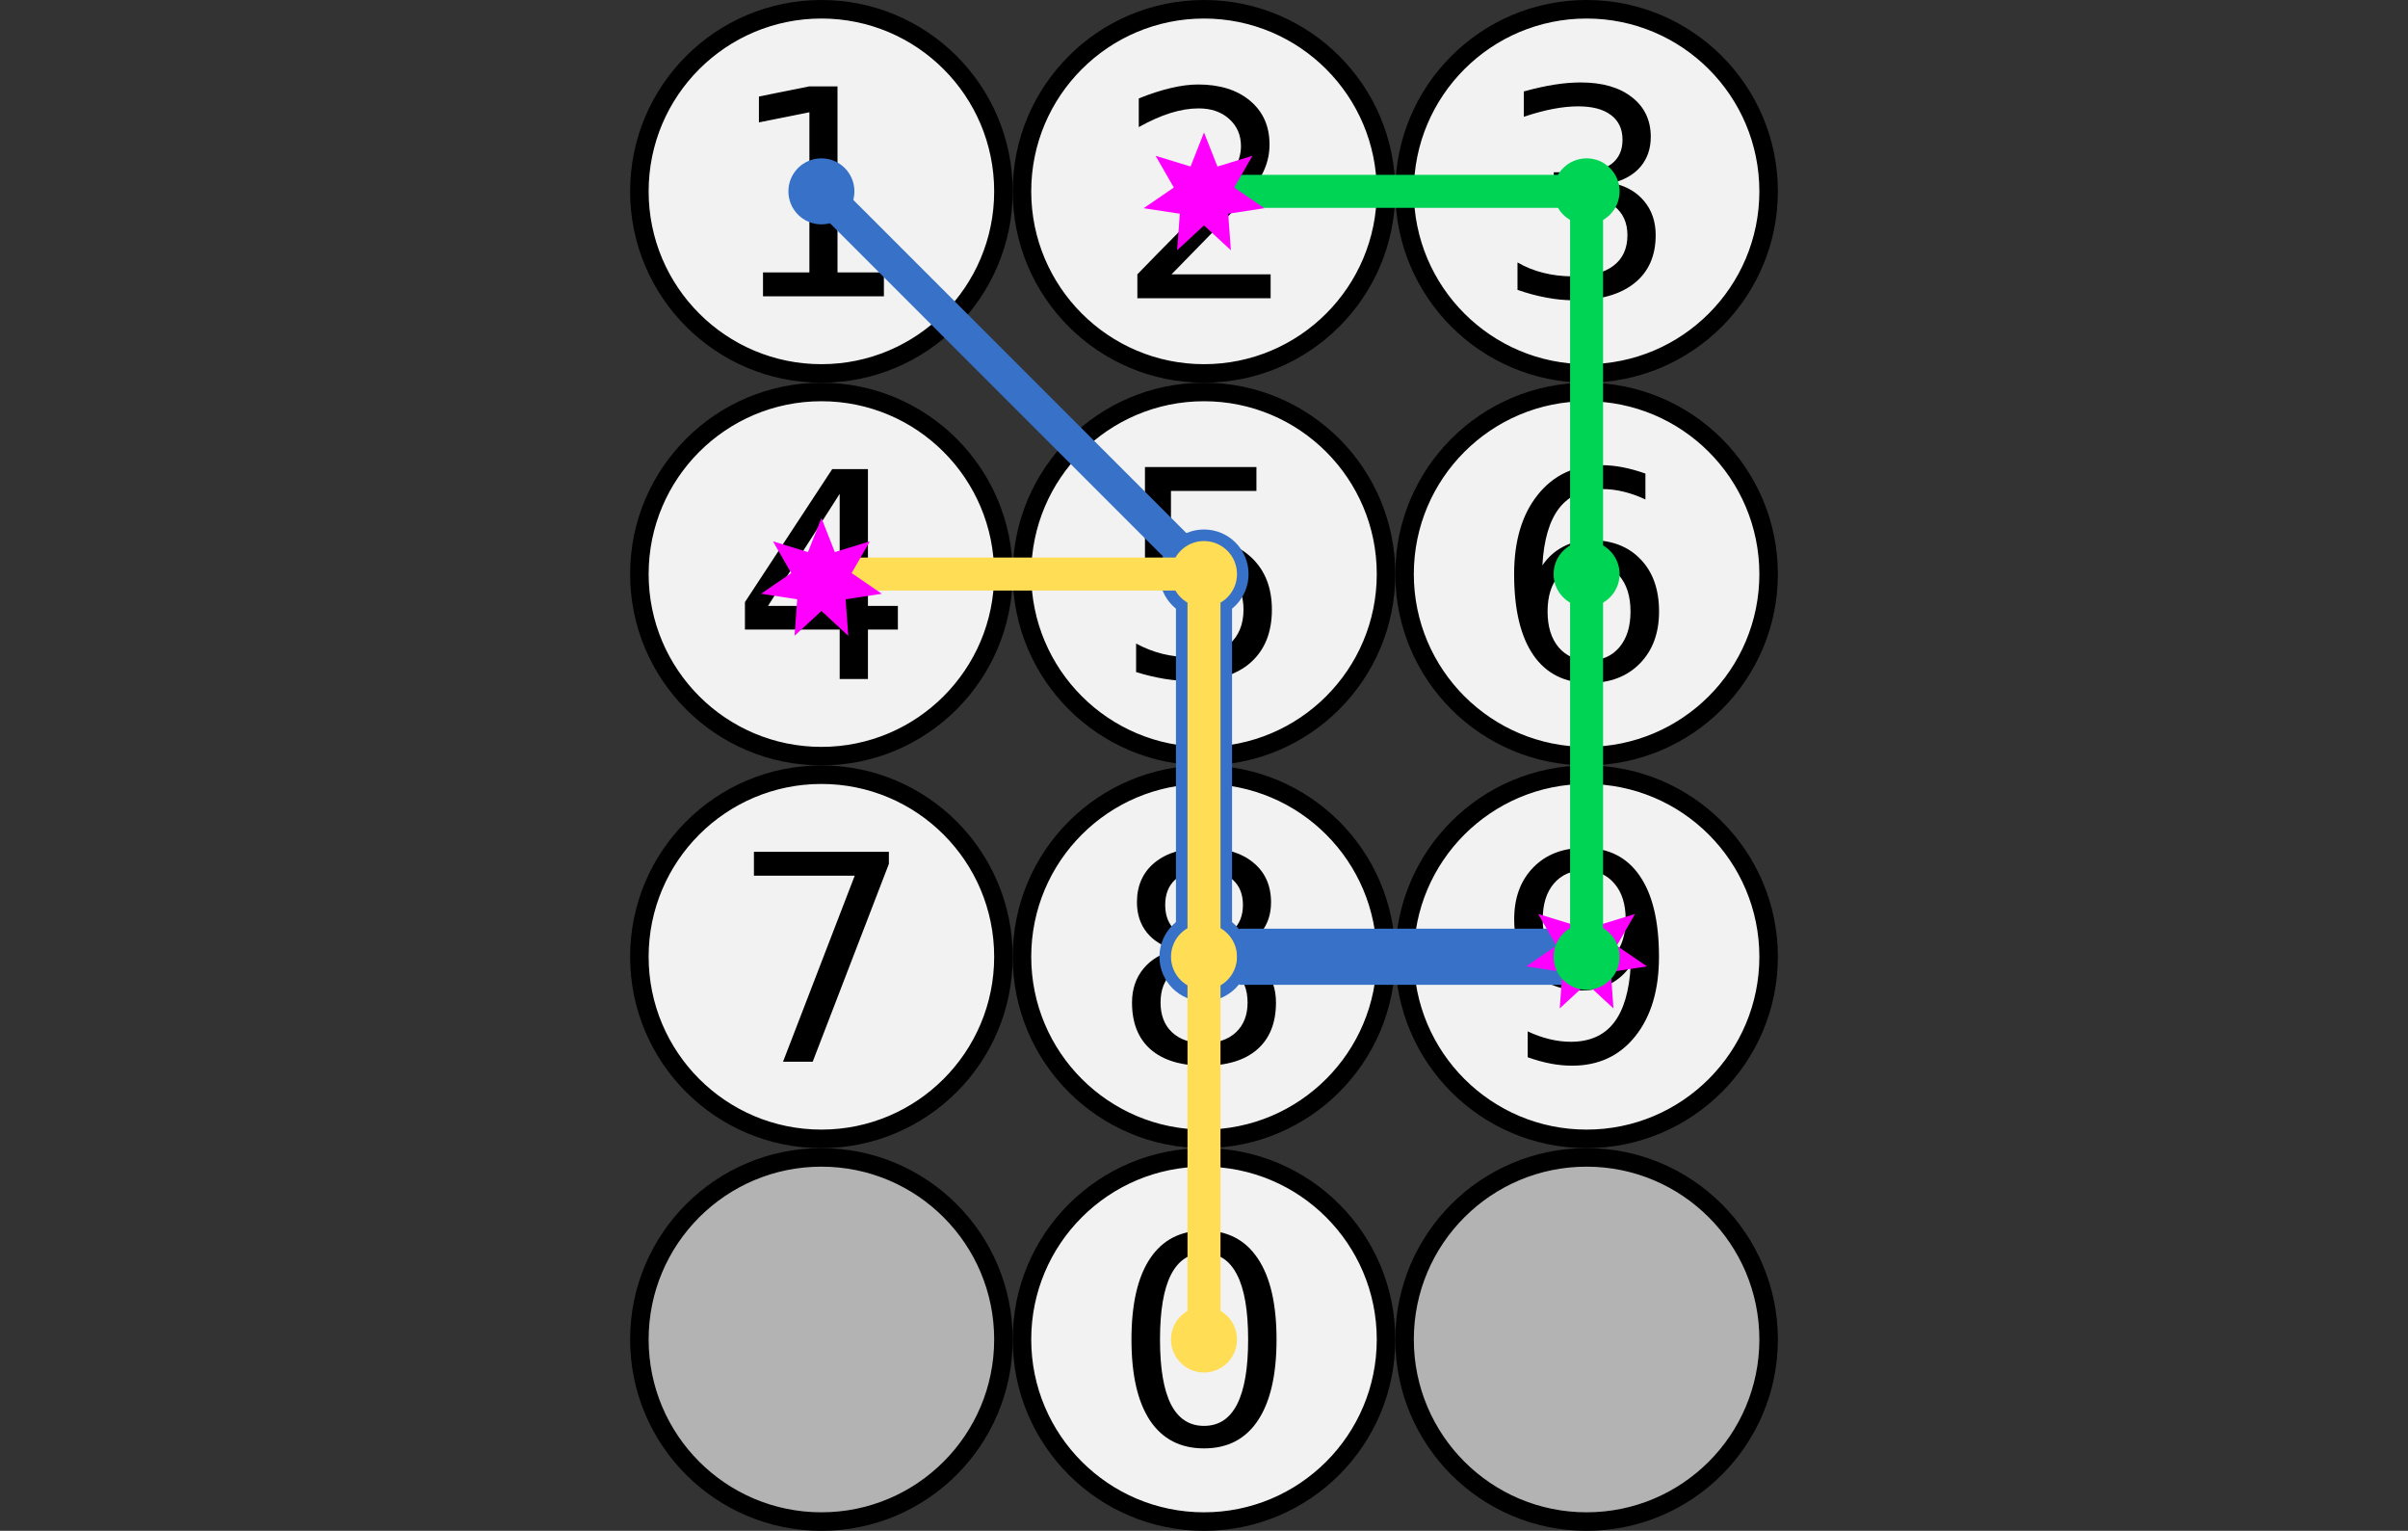 <?xml version="1.0" encoding="UTF-8" standalone="no"?>
<!-- Created with Inkscape (http://www.inkscape.org/) -->

<svg
   xmlns:dc="http://purl.org/dc/elements/1.1/"
   xmlns:cc="http://creativecommons.org/ns#"
   xmlns:rdf="http://www.w3.org/1999/02/22-rdf-syntax-ns#"
   xmlns:svg="http://www.w3.org/2000/svg"
   xmlns="http://www.w3.org/2000/svg"
   xmlns:sodipodi="http://sodipodi.sourceforge.net/DTD/sodipodi-0.dtd"
   xmlns:inkscape="http://www.inkscape.org/namespaces/inkscape"
   width="390mm"
   height="247.857mm"
   viewBox="0 0 390 247.857"
   version="1.1"
   id="svg8"
   inkscape:version="0.92.2 (5c3e80d, 2017-08-06)"
   sodipodi:docname="pin_pad.svg">
  <rect x="0" y="0" width="390" height="247.857" fill="#333333" stroke="none"/>
  <defs
     id="defs2" />
  <sodipodi:namedview
     id="base"
     pagecolor="#ffffff"
     bordercolor="#666666"
     borderopacity="1.0"
     inkscape:pageopacity="0.0"
     inkscape:pageshadow="2"
     inkscape:zoom="0.7"
     inkscape:cx="369.45298"
     inkscape:cy="444.04553"
     inkscape:document-units="mm"
     inkscape:current-layer="layer1"
     showgrid="false"
     fit-margin-top="0"
     fit-margin-left="0"
     fit-margin-right="0"
     fit-margin-bottom="0"
     inkscape:window-width="1920"
     inkscape:window-height="986"
     inkscape:window-x="-11"
     inkscape:window-y="-11"
     inkscape:window-maximized="1"
     inkscape:lockguides="true"
     showguides="false" />
  <g
     inkscape:label="Layer 1"
     inkscape:groupmode="layer"
     id="layer1"
     transform="translate(61.952,-4.506)">
    <circle
       r="29.482"
       cy="221.381"
       cx="71.083"
       id="circle4547"
       style="fill:#b3b3b3;fill-opacity:1;stroke:#000000;stroke-width:3;stroke-opacity:1" />
    <circle
       style="fill:#b3b3b3;fill-opacity:1;stroke:#000000;stroke-width:3"
       id="circle4549"
       cx="195.012"
       cy="221.381"
       r="29.482" />
    <circle
       style="fill:#f2f2f2;fill-opacity:1;stroke:#000000;stroke-width:3"
       id="circle4603"
       cx="71.083"
       cy="159.417"
       r="29.482" />
    <circle
       style="fill:#f2f2f2;fill-opacity:1;stroke:#000000;stroke-width:3"
       id="path10"
       cx="71.083"
       cy="35.488"
       r="29.482" />
    <circle
       r="29.482"
       cy="35.488"
       cx="195.012"
       id="circle4538"
       style="fill:#f2f2f2;fill-opacity:1;stroke:#000000;stroke-width:3" />
    <circle
       r="29.482"
       cy="97.452"
       cx="195.012"
       id="circle4597"
       style="fill:#f2f2f2;fill-opacity:1;stroke:#000000;stroke-width:3" />
    <circle
       r="29.482"
       cy="159.417"
       cx="195.012"
       id="circle4605"
       style="fill:#f2f2f2;fill-opacity:1;stroke:#000000;stroke-width:3" />
    <circle
       style="fill:#f2f2f2;fill-opacity:1;stroke:#000000;stroke-width:3"
       id="circle4540"
       cx="133.048"
       cy="35.488"
       r="29.482" />
    <circle
       style="fill:#f2f2f2;fill-opacity:1;stroke:#000000;stroke-width:3"
       id="circle4595"
       cx="71.083"
       cy="97.452"
       r="29.482" />
    <circle
       style="fill:#f2f2f2;fill-opacity:1;stroke:#000000;stroke-width:3"
       id="circle4599"
       cx="133.048"
       cy="97.452"
       r="29.482" />
    <circle
       r="29.482"
       cy="221.381"
       cx="133.048"
       id="circle4551"
       style="fill:#f2f2f2;fill-opacity:1;stroke:#000000;stroke-width:3" />
    <circle
       style="fill:#f2f2f2;fill-opacity:1;stroke:#000000;stroke-width:3"
       id="circle4607"
       cx="133.048"
       cy="159.417"
       r="29.482" />
    <path
       inkscape:connector-curvature="0"
       id="path4675"
       style="font-style:normal;font-variant:normal;font-weight:normal;font-stretch:normal;font-size:medium;line-height:1.25;font-family:NoodleScript;-inkscape-font-specification:NoodleScript;letter-spacing:0px;word-spacing:0px;fill:#000000;fill-opacity:1;stroke:none;stroke-width:1.166"
       d="m 61.624,48.613 h 7.513 V 22.682 l -8.173,1.639 v -4.189 l 8.128,-1.639 h 4.599 v 30.121 h 7.513 v 3.87 H 61.624 Z" />
    <path
       inkscape:connector-curvature="0"
       id="path4677"
       style="font-style:normal;font-variant:normal;font-weight:normal;font-stretch:normal;font-size:medium;line-height:1.25;font-family:NoodleScript;-inkscape-font-specification:NoodleScript;letter-spacing:0px;word-spacing:0px;fill:#000000;fill-opacity:1;stroke:none;stroke-width:1.166"
       d="m 127.788,48.921 h 16.051 v 3.87 h -21.583 v -3.87 q 2.618,-2.709 7.126,-7.263 4.531,-4.576 5.692,-5.897 2.208,-2.482 3.074,-4.189 0.888,-1.73 0.888,-3.392 0,-2.709 -1.912,-4.417 -1.89,-1.708 -4.94,-1.708 -2.163,0 -4.576,0.751 -2.391,0.751 -5.123,2.277 v -4.644 q 2.778,-1.116 5.191,-1.685 2.413,-0.569 4.417,-0.569 5.282,0 8.424,2.641 3.142,2.641 3.142,7.058 0,2.095 -0.797,3.984 -0.774,1.867 -2.846,4.417 -0.569,0.66 -3.62,3.825 -3.051,3.142 -8.606,8.811 z" />
    <path
       inkscape:connector-curvature="0"
       id="path4679"
       style="font-style:normal;font-variant:normal;font-weight:normal;font-stretch:normal;font-size:medium;line-height:1.25;font-family:NoodleScript;-inkscape-font-specification:NoodleScript;letter-spacing:0px;word-spacing:0px;fill:#000000;fill-opacity:1;stroke:none;stroke-width:1.166"
       d="m 199.19,34.134 q 3.301,0.706 5.145,2.937 1.867,2.231 1.867,5.51 0,5.032 -3.461,7.786 -3.461,2.755 -9.835,2.755 -2.14,0 -4.417,-0.433 -2.254,-0.41 -4.667,-1.252 v -4.44 q 1.912,1.116 4.189,1.685 2.277,0.569 4.758,0.569 4.326,0 6.58,-1.708 2.277,-1.708 2.277,-4.963 0,-3.005 -2.117,-4.69 -2.095,-1.708 -5.851,-1.708 h -3.961 v -3.779 h 4.144 q 3.392,0 5.191,-1.343 1.799,-1.366 1.799,-3.916 0,-2.618 -1.867,-4.007 -1.844,-1.412 -5.305,-1.412 -1.89,0 -4.053,0.41 -2.163,0.41 -4.758,1.275 v -4.098 q 2.618,-0.729 4.895,-1.093 2.299,-0.364 4.326,-0.364 5.236,0 8.287,2.391 3.051,2.368 3.051,6.42 0,2.823 -1.616,4.781 -1.616,1.935 -4.599,2.687 z" />
    <path
       inkscape:connector-curvature="0"
       id="path4681"
       style="font-style:normal;font-variant:normal;font-weight:normal;font-stretch:normal;font-size:medium;line-height:1.25;font-family:NoodleScript;-inkscape-font-specification:NoodleScript;letter-spacing:0px;word-spacing:0px;fill:#000000;fill-opacity:1;stroke:none;stroke-width:1.166"
       d="m 74.043,84.464 -11.611,18.145 h 11.611 z m -1.207,-4.007 h 5.783 v 22.152 h 4.849 v 3.825 h -4.849 v 8.014 h -4.576 v -8.014 H 58.698 v -4.44 z" />
    <path
       inkscape:connector-curvature="0"
       id="path4683"
       style="font-style:normal;font-variant:normal;font-weight:normal;font-stretch:normal;font-size:medium;line-height:1.25;font-family:NoodleScript;-inkscape-font-specification:NoodleScript;letter-spacing:0px;word-spacing:0px;fill:#000000;fill-opacity:1;stroke:none;stroke-width:1.166"
       d="m 123.485,80.127 h 18.054 v 3.87 h -13.842 v 8.333 q 1.002,-0.341 2.004,-0.501 1.002,-0.182 2.003,-0.182 5.692,0 9.016,3.119 3.324,3.119 3.324,8.447 0,5.487 -3.415,8.538 -3.415,3.028 -9.63,3.028 -2.14,0 -4.371,-0.364 -2.208,-0.364 -4.576,-1.093 v -4.622 q 2.049,1.116 4.235,1.662 2.186,0.546 4.622,0.546 3.939,0 6.238,-2.072 2.3,-2.072 2.3,-5.623 0,-3.552 -2.3,-5.623 -2.299,-2.072 -6.238,-2.072 -1.844,0 -3.688,0.41 -1.821,0.41 -3.734,1.275 z" />
    <path
       inkscape:connector-curvature="0"
       id="path4685"
       style="font-style:normal;font-variant:normal;font-weight:normal;font-stretch:normal;font-size:medium;line-height:1.25;font-family:NoodleScript;-inkscape-font-specification:NoodleScript;letter-spacing:0px;word-spacing:0px;fill:#000000;fill-opacity:1;stroke:none;stroke-width:1.166"
       d="m 195.41,95.597 q -3.096,0 -4.918,2.117 -1.799,2.117 -1.799,5.806 0,3.666 1.799,5.806 1.821,2.117 4.918,2.117 3.096,0 4.895,-2.117 1.821,-2.14 1.821,-5.806 0,-3.688 -1.821,-5.806 -1.799,-2.117 -4.895,-2.117 z m 9.13,-14.412 V 85.374 q -1.73,-0.82 -3.506,-1.252 -1.753,-0.433 -3.483,-0.433 -4.553,0 -6.967,3.074 -2.391,3.074 -2.732,9.289 1.343,-1.981 3.37,-3.028 2.026,-1.07 4.462,-1.07 5.123,0 8.082,3.119 2.982,3.096 2.982,8.447 0,5.236 -3.096,8.401 -3.096,3.165 -8.242,3.165 -5.897,0 -9.016,-4.508 -3.119,-4.531 -3.119,-13.114 0,-8.06 3.825,-12.841 3.825,-4.804 10.268,-4.804 1.73,0 3.483,0.341 1.776,0.341 3.688,1.025 z" />
    <path
       inkscape:connector-curvature="0"
       id="path4687"
       style="font-style:normal;font-variant:normal;font-weight:normal;font-stretch:normal;font-size:medium;line-height:1.25;font-family:NoodleScript;-inkscape-font-specification:NoodleScript;letter-spacing:0px;word-spacing:0px;fill:#000000;fill-opacity:1;stroke:none;stroke-width:1.166"
       d="m 60.155,142.421 h 21.856 v 1.958 l -12.34,32.033 h -4.804 l 11.611,-30.121 h -16.324 z" />
    <path
       inkscape:connector-curvature="0"
       id="path4689"
       style="font-style:normal;font-variant:normal;font-weight:normal;font-stretch:normal;font-size:medium;line-height:1.25;font-family:NoodleScript;-inkscape-font-specification:NoodleScript;letter-spacing:0px;word-spacing:0px;fill:#000000;fill-opacity:1;stroke:none;stroke-width:1.166"
       d="m 133.048,160.248 q -3.279,0 -5.168,1.753 -1.867,1.753 -1.867,4.827 0,3.074 1.867,4.827 1.89,1.753 5.168,1.753 3.278,0 5.168,-1.753 1.89,-1.776 1.89,-4.827 0,-3.074 -1.89,-4.827 -1.867,-1.753 -5.168,-1.753 z m -4.599,-1.958 q -2.96,-0.729 -4.622,-2.755 -1.639,-2.026 -1.639,-4.94 0,-4.075 2.891,-6.443 2.914,-2.368 7.969,-2.368 5.077,0 7.968,2.368 2.891,2.368 2.891,6.443 0,2.914 -1.662,4.94 -1.639,2.026 -4.576,2.755 3.324,0.774 5.168,3.028 1.867,2.254 1.867,5.51 0,4.94 -3.028,7.581 -3.005,2.641 -8.629,2.641 -5.623,0 -8.652,-2.641 -3.005,-2.641 -3.005,-7.581 0,-3.256 1.867,-5.51 1.867,-2.254 5.191,-3.028 z m -1.685,-7.263 q 0,2.641 1.639,4.121 1.662,1.48 4.644,1.48 2.96,0 4.622,-1.48 1.685,-1.48 1.685,-4.121 0,-2.641 -1.685,-4.121 -1.662,-1.48 -4.622,-1.48 -2.983,0 -4.644,1.48 -1.639,1.48 -1.639,4.121 z" />
    <path
       inkscape:connector-curvature="0"
       id="path4691"
       style="font-style:normal;font-variant:normal;font-weight:normal;font-stretch:normal;font-size:medium;line-height:1.25;font-family:NoodleScript;-inkscape-font-specification:NoodleScript;letter-spacing:0px;word-spacing:0px;fill:#000000;fill-opacity:1;stroke:none;stroke-width:1.166"
       d="m 185.473,175.684 v -4.189 q 1.73,0.82 3.506,1.252 1.776,0.433 3.483,0.433 4.553,0 6.944,-3.051 2.413,-3.074 2.755,-9.312 -1.32,1.958 -3.347,3.005 -2.026,1.047 -4.485,1.047 -5.1,0 -8.082,-3.074 -2.96,-3.096 -2.96,-8.447 0,-5.236 3.096,-8.401 3.096,-3.165 8.242,-3.165 5.897,0 8.993,4.531 3.119,4.508 3.119,13.114 0,8.037 -3.825,12.841 -3.802,4.781 -10.245,4.781 -1.73,0 -3.506,-0.341 -1.776,-0.341 -3.688,-1.025 z m 9.152,-14.412 q 3.096,0 4.895,-2.117 1.821,-2.117 1.821,-5.806 0,-3.665 -1.821,-5.783 -1.799,-2.14 -4.895,-2.14 -3.096,0 -4.918,2.14 -1.799,2.117 -1.799,5.783 0,3.688 1.799,5.806 1.821,2.117 4.918,2.117 z" />
    <path
       inkscape:connector-curvature="0"
       id="path4695"
       style="font-style:normal;font-variant:normal;font-weight:normal;font-stretch:normal;font-size:medium;line-height:1.25;font-family:NoodleScript;-inkscape-font-specification:NoodleScript;letter-spacing:0px;word-spacing:0px;fill:#000000;fill-opacity:1;stroke:none;stroke-width:1.166"
       d="m 133.048,207.391 q -3.552,0 -5.35,3.506 -1.776,3.483 -1.776,10.496 0,6.99 1.776,10.496 1.799,3.483 5.35,3.483 3.574,0 5.35,-3.483 1.799,-3.506 1.799,-10.496 0,-7.012 -1.799,-10.496 -1.776,-3.506 -5.35,-3.506 z m 0,-3.643 q 5.715,0 8.72,4.531 3.028,4.508 3.028,13.114 0,8.583 -3.028,13.114 -3.005,4.508 -8.72,4.508 -5.715,0 -8.743,-4.508 -3.005,-4.531 -3.005,-13.114 0,-8.606 3.005,-13.114 3.028,-4.531 8.743,-4.531 z" />
    <circle
       r="7.216"
       cy="159.417"
       cx="133.048"
       id="circle4714"
       style="fill:#3771c8;fill-opacity:1;stroke:none;stroke-width:4.05;stroke-opacity:1" />
    <circle
       r="5.345"
       cy="159.417"
       cx="133.048"
       id="circle4777"
       style="fill:#ffdd55;fill-opacity:1;stroke:none;stroke-width:3;stroke-opacity:1" />
    <circle
       style="fill:#3771c8;fill-opacity:1;stroke:none;stroke-width:4.05;stroke-opacity:1"
       id="circle4720"
       cx="133.048"
       cy="97.452"
       r="7.216" />
    <rect
       transform="rotate(-135)"
       style="fill:#3771c8;fill-opacity:1;stroke:none;stroke-width:3.682;stroke-opacity:1"
       id="rect4742"
       width="87.617"
       height="5.345"
       x="-162.981"
       y="22.497"
       ry="0.325" />
    <circle
       style="fill:#ffdd55;fill-opacity:1;stroke:none;stroke-width:3;stroke-opacity:1"
       id="circle4779"
       cx="133.048"
       cy="97.452"
       r="5.345" />
    <circle
       r="5.345"
       cy="35.488"
       cx="71.083"
       id="circle4722"
       style="fill:#3771c8;fill-opacity:1;stroke:none;stroke-width:3;stroke-opacity:1" />
    <rect
       style="fill:#3771c8;fill-opacity:1;stroke:none;stroke-width:3.73;stroke-opacity:1"
       id="rect4728"
       width="52.893"
       height="9.086"
       x="138.434"
       y="154.873"
       ry="0.552" />
    <rect
       ry="0.552"
       y="128.504"
       x="-154.314"
       height="9.086"
       width="51.759"
       id="rect4734"
       style="fill:#3771c8;fill-opacity:1;stroke:none;stroke-width:3.69;stroke-opacity:1"
       transform="rotate(-90)" />
    <rect
       transform="rotate(-90)"
       style="fill:#ffdd55;fill-opacity:1;stroke:none;stroke-width:3.096;stroke-opacity:1"
       id="rect4793"
       width="61.964"
       height="5.345"
       x="-159.417"
       y="130.375"
       ry="0.325" />
    <circle
       style="fill:#ffdd55;fill-opacity:1;stroke:none;stroke-width:3;stroke-opacity:1"
       id="circle4775"
       cx="133.048"
       cy="221.381"
       r="5.345" />
    <rect
       ry="0.325"
       y="94.78"
       x="71.083"
       height="5.345"
       width="61.964"
       id="rect4787"
       style="fill:#ffdd55;fill-opacity:1;stroke:none;stroke-width:3.096;stroke-opacity:1" />
    <rect
       ry="0.325"
       y="130.375"
       x="-221.381"
       height="5.345"
       width="61.964"
       id="rect4795"
       style="fill:#ffdd55;fill-opacity:1;stroke:none;stroke-width:3.096;stroke-opacity:1"
       transform="rotate(-90)" />
    <circle
       style="fill:#00d455;fill-opacity:1;stroke:none;stroke-width:3;stroke-opacity:1"
       id="circle4805"
       cx="195.012"
       cy="97.452"
       r="5.345" />
    <circle
       r="5.345"
       cy="35.488"
       cx="195.012"
       id="circle4807"
       style="fill:#00d455;fill-opacity:1;stroke:none;stroke-width:3;stroke-opacity:1" />
    <rect
       ry="0.325"
       y="192.339"
       x="-97.452"
       height="5.345"
       width="61.964"
       id="rect4809"
       style="fill:#00d455;fill-opacity:1;stroke:none;stroke-width:3.096;stroke-opacity:1"
       transform="rotate(-90)" />
    <path
       sodipodi:type="star"
       style="fill:#ff00ff;fill-opacity:1;stroke:none;stroke-width:1.223;stroke-opacity:1"
       id="path4958-3-1"
       sodipodi:sides="7"
       sodipodi:cx="195.0119"
       sodipodi:cy="158.74361"
       sodipodi:r1="10.029142"
       sodipodi:r2="5.0145707"
       sodipodi:arg1="-1.5707963"
       sodipodi:arg2="-1.1219973"
       inkscape:flatsided="false"
       inkscape:rounded="0"
       inkscape:randomized="0"
       d="m 195.012,148.714 2.176,5.511 5.665,-1.735 -2.952,5.137 4.889,3.348 -5.857,0.895 0.431,5.909 -4.351,-4.021 -4.351,4.021 0.431,-5.909 -5.857,-0.895 4.889,-3.348 -2.952,-5.137 5.665,1.735 z"
       inkscape:transform-center-y="-0.95769873" />
    <circle
       r="5.345"
       cy="159.417"
       cx="195.012"
       id="circle4811"
       style="fill:#00d455;fill-opacity:1;stroke:none;stroke-width:3;stroke-opacity:1" />
    <rect
       style="fill:#00d455;fill-opacity:1;stroke:none;stroke-width:3.096;stroke-opacity:1"
       id="rect4815"
       width="61.964"
       height="5.345"
       x="133.048"
       y="32.816"
       ry="0.325" />
    <rect
       transform="rotate(-90)"
       style="fill:#00d455;fill-opacity:1;stroke:none;stroke-width:3.096;stroke-opacity:1"
       id="rect4817"
       width="61.964"
       height="5.345"
       x="-159.417"
       y="192.339"
       ry="0.325" />
    <path
       sodipodi:type="star"
       style="fill:#ff00ff;fill-opacity:1;stroke:none;stroke-width:1.223;stroke-opacity:1"
       id="path4958"
       sodipodi:sides="7"
       sodipodi:cx="71.083328"
       sodipodi:cy="98.41008"
       sodipodi:r1="10.02914"
       sodipodi:r2="5.0145702"
       sodipodi:arg1="-1.5707963"
       sodipodi:arg2="-1.1219973"
       inkscape:flatsided="false"
       inkscape:rounded="0"
       inkscape:randomized="0"
       d="m 71.083,88.381 2.176,5.511 5.665,-1.735 -2.952,5.137 4.889,3.348 -5.857,0.895 0.431,5.909 -4.351,-4.021 -4.351,4.021 0.431,-5.909 -5.857,-0.895 4.889,-3.348 -2.952,-5.137 5.665,1.735 z"
       inkscape:transform-center-y="-0.95769873" />
    <path
       sodipodi:type="star"
       style="fill:#241c1c;fill-opacity:1;stroke:none;stroke-width:3;stroke-opacity:1"
       id="path4948"
       sodipodi:sides="6"
       sodipodi:cx="427.15085"
       sodipodi:cy="128.35002"
       sodipodi:r1="62.885063"
       sodipodi:r2="57.955811"
       sodipodi:arg1="0.61629694"
       sodipodi:arg2="1.1398957"
       inkscape:flatsided="false"
       inkscape:rounded="0.5"
       inkscape:randomized="0"
       d="m 478.467,164.699 c -9.143,12.908 -12.736,9.702 -27.108,16.309 -14.372,6.607 -14.278,11.421 -30.029,9.957 -15.75,-1.464 -14.77,-6.179 -27.678,-15.322 -12.908,-9.143 -17.03,-6.655 -23.637,-21.027 -6.607,-14.372 -2.034,-15.881 -0.57,-31.631 1.464,-15.75 -2.752,-18.076 6.391,-30.984 9.143,-12.908 12.736,-9.702 27.108,-16.309 14.372,-6.607 14.278,-11.421 30.029,-9.957 15.75,1.464 14.771,6.179 27.678,15.322 12.908,9.143 17.03,6.655 23.637,21.027 6.607,14.372 2.034,15.881 0.57,31.631 -1.464,15.75 2.752,18.076 -6.391,30.984 z"
       inkscape:transform-center-x="0.18228114"
       inkscape:transform-center-y="0.043074467" />
    <path
       sodipodi:type="star"
       style="fill:#ff00ff;fill-opacity:1;stroke:none;stroke-width:1.223;stroke-opacity:1"
       id="path4958-3"
       sodipodi:sides="7"
       sodipodi:cx="133.04762"
       sodipodi:cy="35.984697"
       sodipodi:r1="10.029141"
       sodipodi:r2="5.0145707"
       sodipodi:arg1="-1.5707963"
       sodipodi:arg2="-1.1219973"
       inkscape:flatsided="false"
       inkscape:rounded="0"
       inkscape:randomized="0"
       d="m 133.048,25.956 2.176,5.511 5.665,-1.735 -2.952,5.137 4.889,3.348 -5.857,0.895 0.431,5.909 -4.351,-4.021 -4.351,4.021 0.431,-5.909 -5.857,-0.895 4.889,-3.348 -2.952,-5.137 5.665,1.735 z"
       inkscape:transform-center-y="-0.95769873" />
  </g>
</svg>
